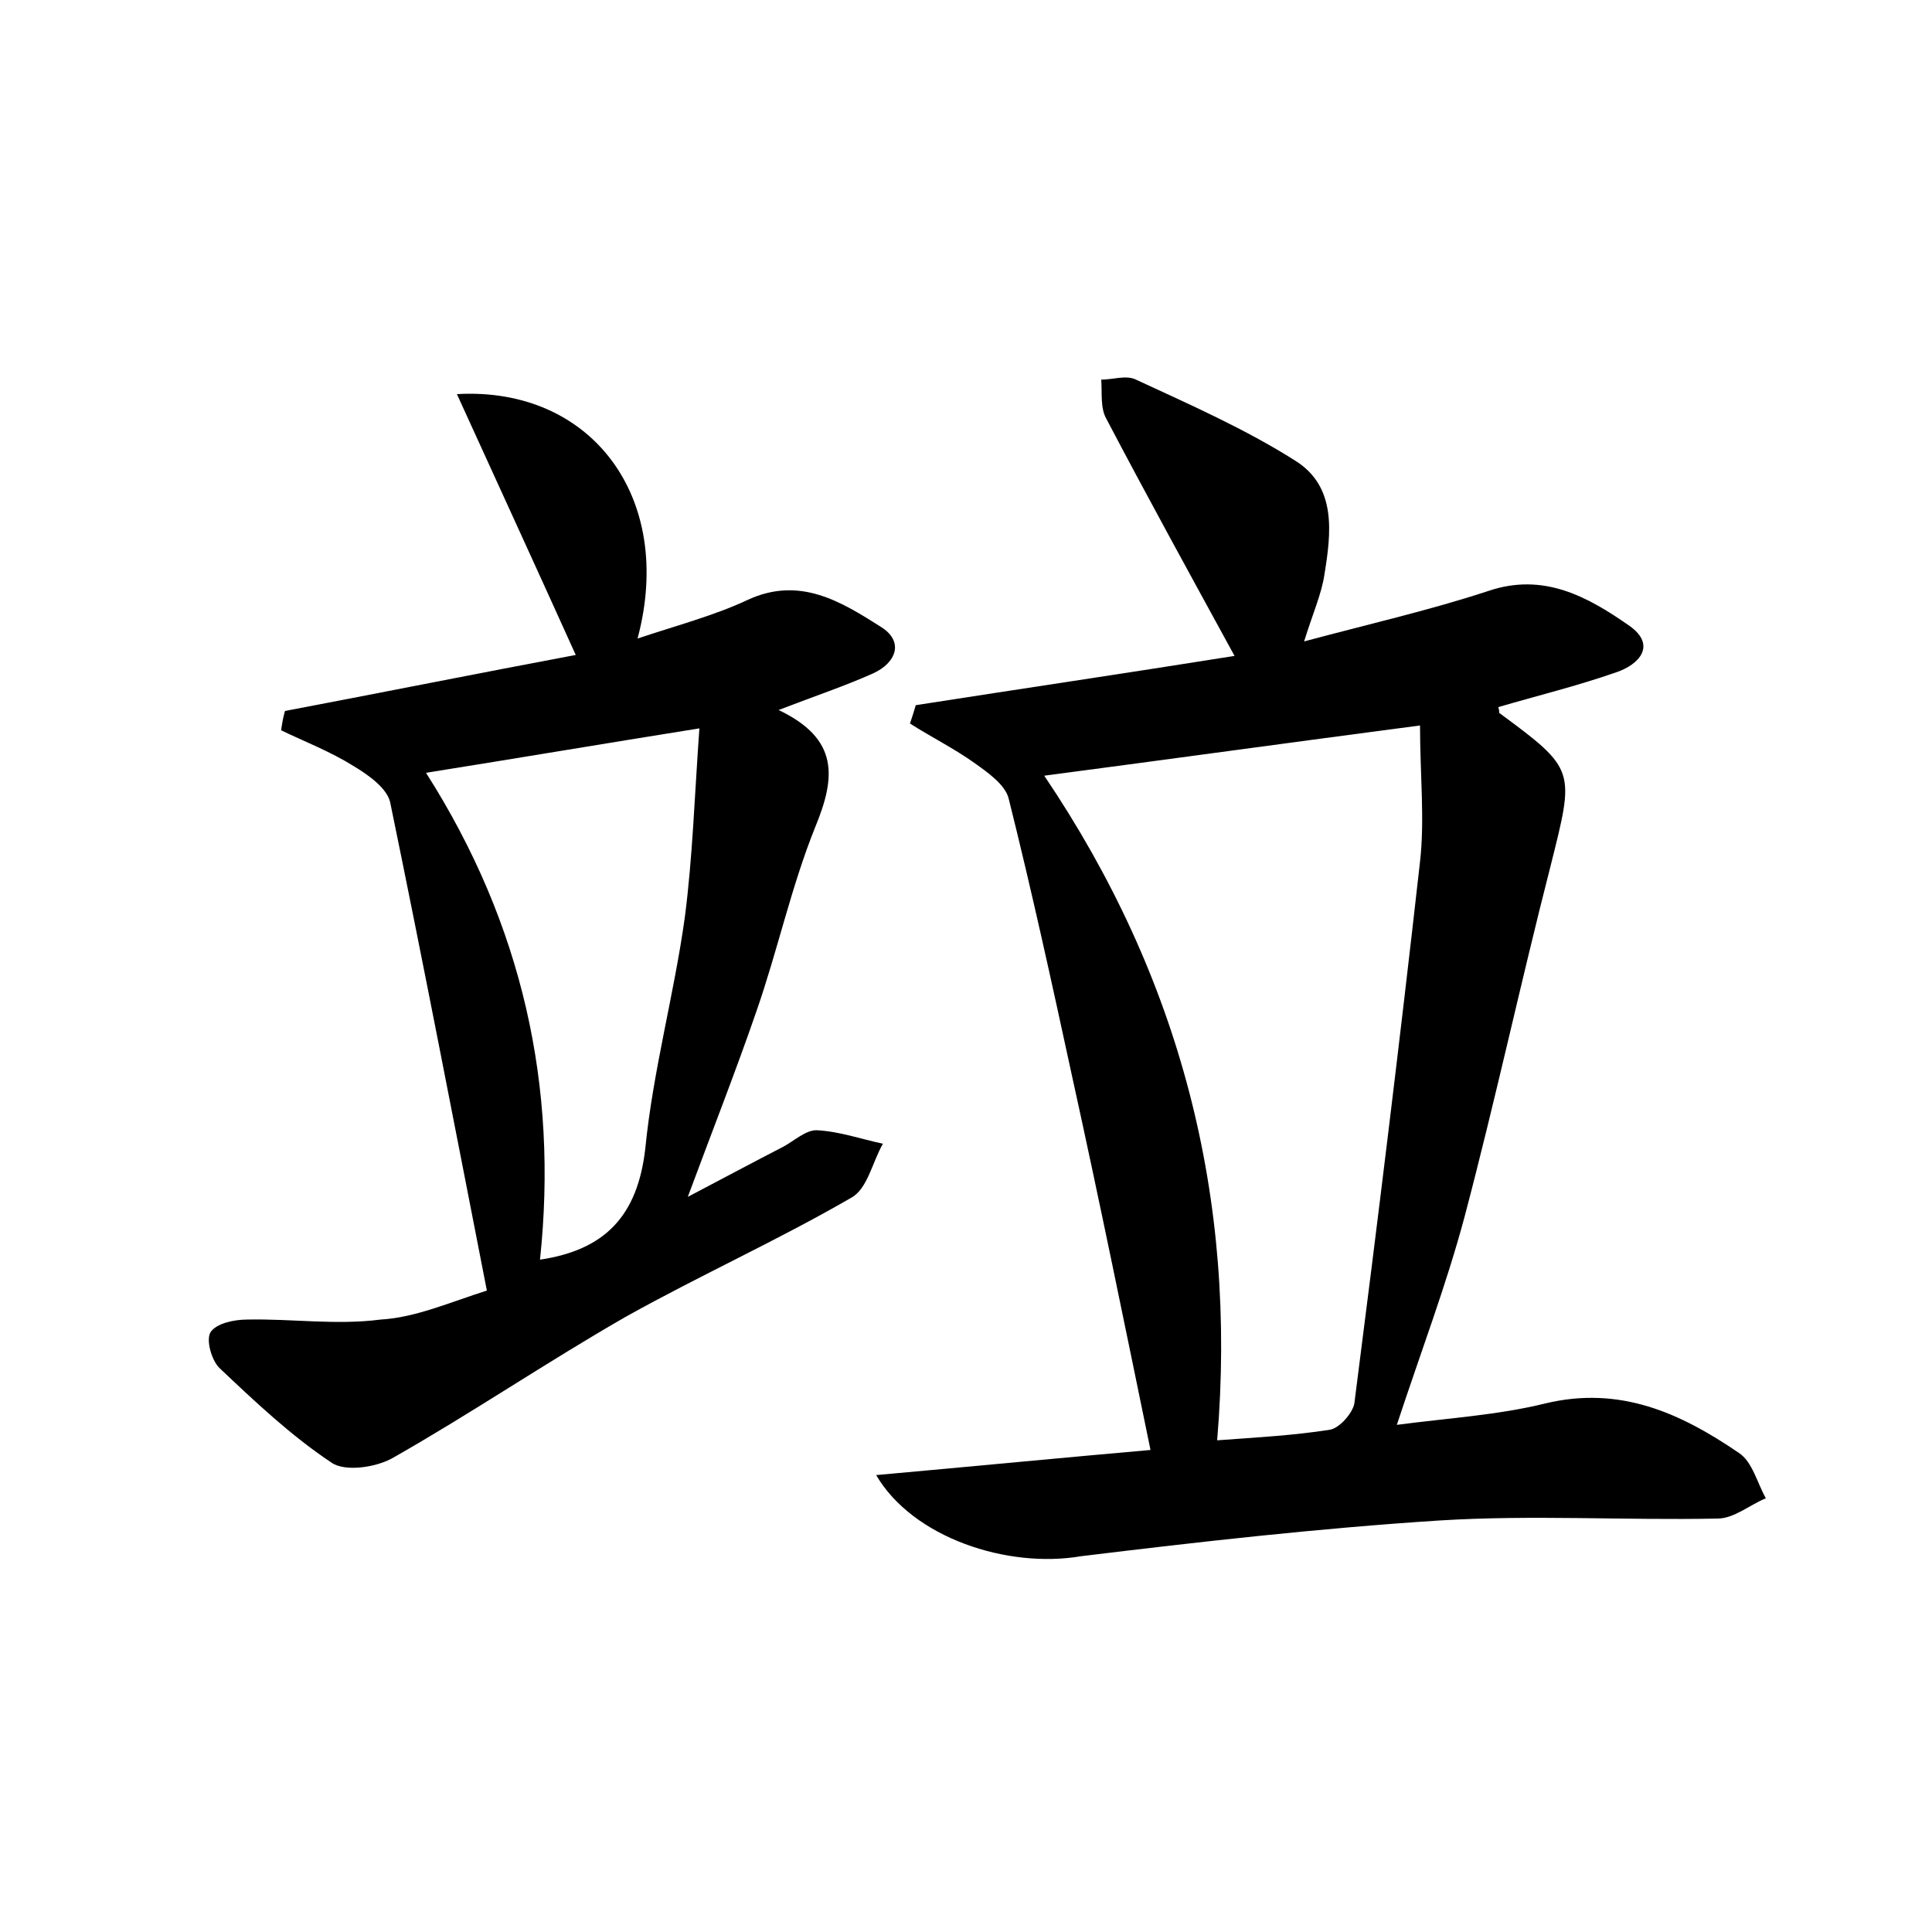 <?xml version="1.0" encoding="utf-8"?>
<!-- Generator: Adobe Illustrator 22.0.0, SVG Export Plug-In . SVG Version: 6.00 Build 0)  -->
<svg version="1.1" id="图层_1" xmlns="http://www.w3.org/2000/svg" xmlns:xlink="http://www.w3.org/1999/xlink" x="0px" y="0px"
	 viewBox="0 0 200 200" style="enable-background:new 0 0 200 200;" xml:space="preserve">
<style type="text/css">
	.st0{fill:#FFFFFF;}
</style>
<g>
	
	<path d="M90.7,152.7c10-0.9,19.3-1.8,28.4-2.6c-2.7-13.1-5.3-25.9-8.1-38.6c-2.1-9.7-4.2-19.3-6.6-28.9c-0.4-1.4-2.1-2.6-3.5-3.6
		c-2.1-1.5-4.5-2.7-6.7-4.1c0.2-0.6,0.4-1.2,0.6-1.9c10.9-1.7,21.7-3.3,33-5.1c-4.7-8.6-9.1-16.6-13.3-24.6c-0.6-1.1-0.4-2.6-0.5-4
		c1.2,0,2.6-0.5,3.6,0c5.6,2.6,11.3,5.1,16.5,8.4c4.3,2.7,3.7,7.5,3,11.8c-0.3,2-1.2,4-2.1,6.9c6.7-1.8,12.9-3.2,19-5.2
		c5.8-2,10.4,0.6,14.7,3.6c2.8,2,1,4-1.4,4.8c-4,1.4-8.1,2.4-12.2,3.6c0.1,0.3,0.1,0.5,0.1,0.6c8,5.9,7.8,5.9,5.3,15.9
		c-3.1,12.1-5.7,24.2-8.9,36.3c-1.9,7.1-4.5,13.9-7,21.5c5.3-0.7,10.4-1,15.3-2.2c7.8-1.9,14.1,1,20.1,5.1c1.4,0.9,1.9,3.1,2.8,4.7
		c-1.7,0.7-3.3,2.1-5,2.1c-9.6,0.2-19.2-0.4-28.8,0.2c-12.4,0.8-24.8,2.2-37.1,3.7C104.3,162.4,94.5,159.2,90.7,152.7z M147,75.1
		c-13.7,1.8-26,3.5-38.9,5.2c14.1,20.9,20,43.7,17.9,68.8c4.1-0.3,7.9-0.5,11.7-1.1c1-0.2,2.3-1.7,2.5-2.7
		c2.4-18.7,4.7-37.4,6.8-56.1C147.5,84.8,147,80.2,147,75.1z"/>
	<path d="M50.4,133.6c-3.4-17.4-6.6-34-10-50.5c-0.3-1.5-2.3-2.9-3.8-3.8c-2.4-1.5-5-2.5-7.5-3.7c0.1-0.7,0.2-1.3,0.4-2
		c10-1.9,20-3.9,30.1-5.8c-4.2-9.3-8.2-18-12.3-27C61.2,40,69.9,51.5,66,66.1c4.2-1.4,8-2.4,11.4-4c5.4-2.5,9.7,0.2,13.8,2.8
		c2.4,1.5,1.6,3.7-0.8,4.8c-2.9,1.3-5.9,2.3-9.8,3.8c6.3,3,5.9,7,3.8,12.1c-2.5,6.2-3.9,12.8-6.1,19.1c-2.1,6.1-4.5,12.2-7.1,19.2
		c3.8-2,6.8-3.6,9.9-5.2c1.1-0.6,2.3-1.7,3.4-1.7c2.3,0.1,4.6,0.9,6.9,1.4c-1.1,1.9-1.6,4.7-3.3,5.6c-7.6,4.4-15.6,8-23.3,12.3
		c-8.2,4.7-16,10-24.1,14.6c-1.7,1-5,1.5-6.4,0.5c-4.2-2.8-7.9-6.3-11.6-9.8c-0.8-0.8-1.4-2.9-0.9-3.7c0.6-0.9,2.4-1.3,3.8-1.3
		c4.6-0.1,9.2,0.6,13.8,0C43,136.4,46.6,134.8,50.4,133.6z M72.4,75.4c-10,1.6-18.9,3.1-28.3,4.6c10,15.7,13.7,32.5,11.8,50.4
		c6.7-1,10.1-4.5,10.9-11.5c0.8-8.1,3-16,4.1-24C71.7,88.7,71.9,82.4,72.4,75.4z"/>
	
	
</g>
</svg>
